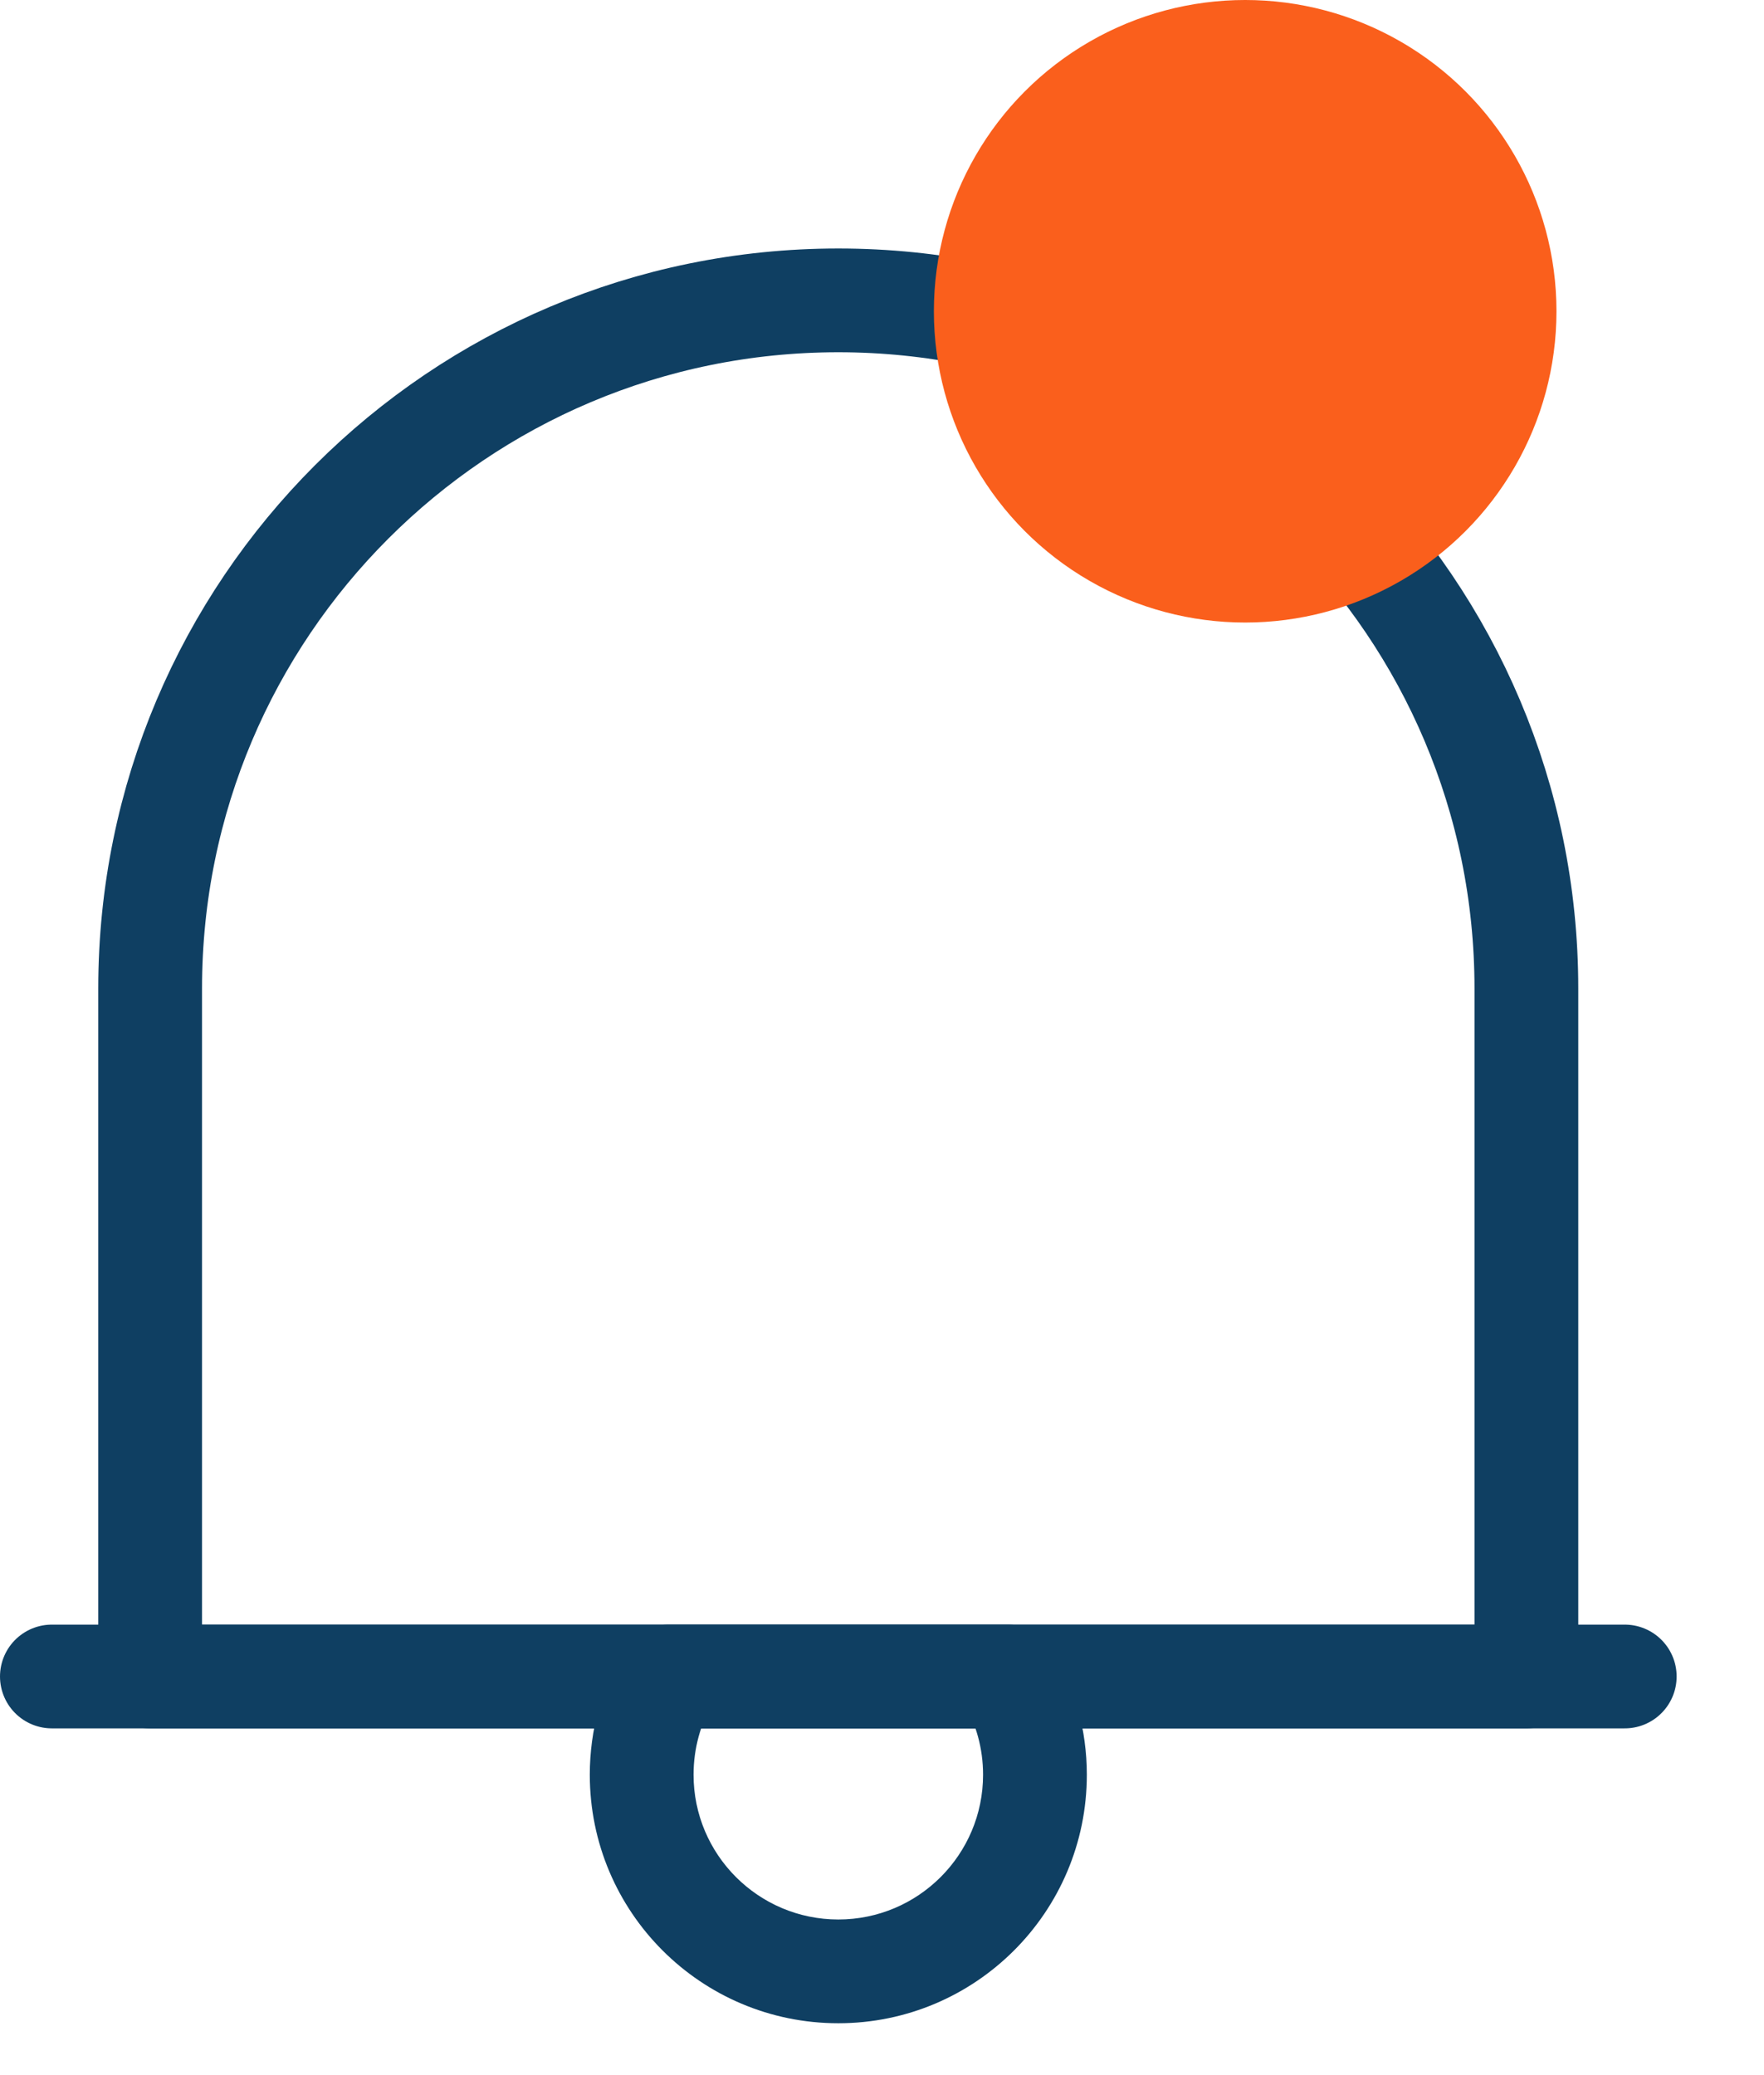 <svg width="17" height="20" viewBox="0 0 17 20" fill="none" xmlns="http://www.w3.org/2000/svg">
<path d="M0.5 16.158H15.658" stroke="#0F3F62" stroke-linecap="round" stroke-linejoin="round"/>
<path d="M1.447 9.526C1.447 5.864 4.416 2.895 8.079 2.895V2.895C11.741 2.895 14.71 5.864 14.71 9.526V16.158H1.447V9.526Z" stroke="#0F3F62" stroke-linecap="round" stroke-linejoin="round"/>
<path d="M6.438 16.158V15.658C6.259 15.658 6.094 15.753 6.005 15.908L6.438 16.158ZM9.72 16.158L10.153 15.908C10.063 15.753 9.899 15.658 9.72 15.658V16.158ZM6.684 17.105C6.684 16.85 6.752 16.613 6.87 16.408L6.005 15.908C5.801 16.26 5.684 16.67 5.684 17.105H6.684ZM8.079 18.5C7.309 18.5 6.684 17.875 6.684 17.105H5.684C5.684 18.428 6.756 19.5 8.079 19.5V18.5ZM9.474 17.105C9.474 17.875 8.849 18.5 8.079 18.5V19.5C9.401 19.5 10.474 18.428 10.474 17.105H9.474ZM9.287 16.408C9.406 16.613 9.474 16.85 9.474 17.105H10.474C10.474 16.67 10.357 16.26 10.153 15.908L9.287 16.408ZM9.72 15.658H6.438V16.658H9.72V15.658Z" fill="#0F3F62"/>
<circle cx="12" cy="3" r="3" fill="#FA5F1C"/>
</svg>
